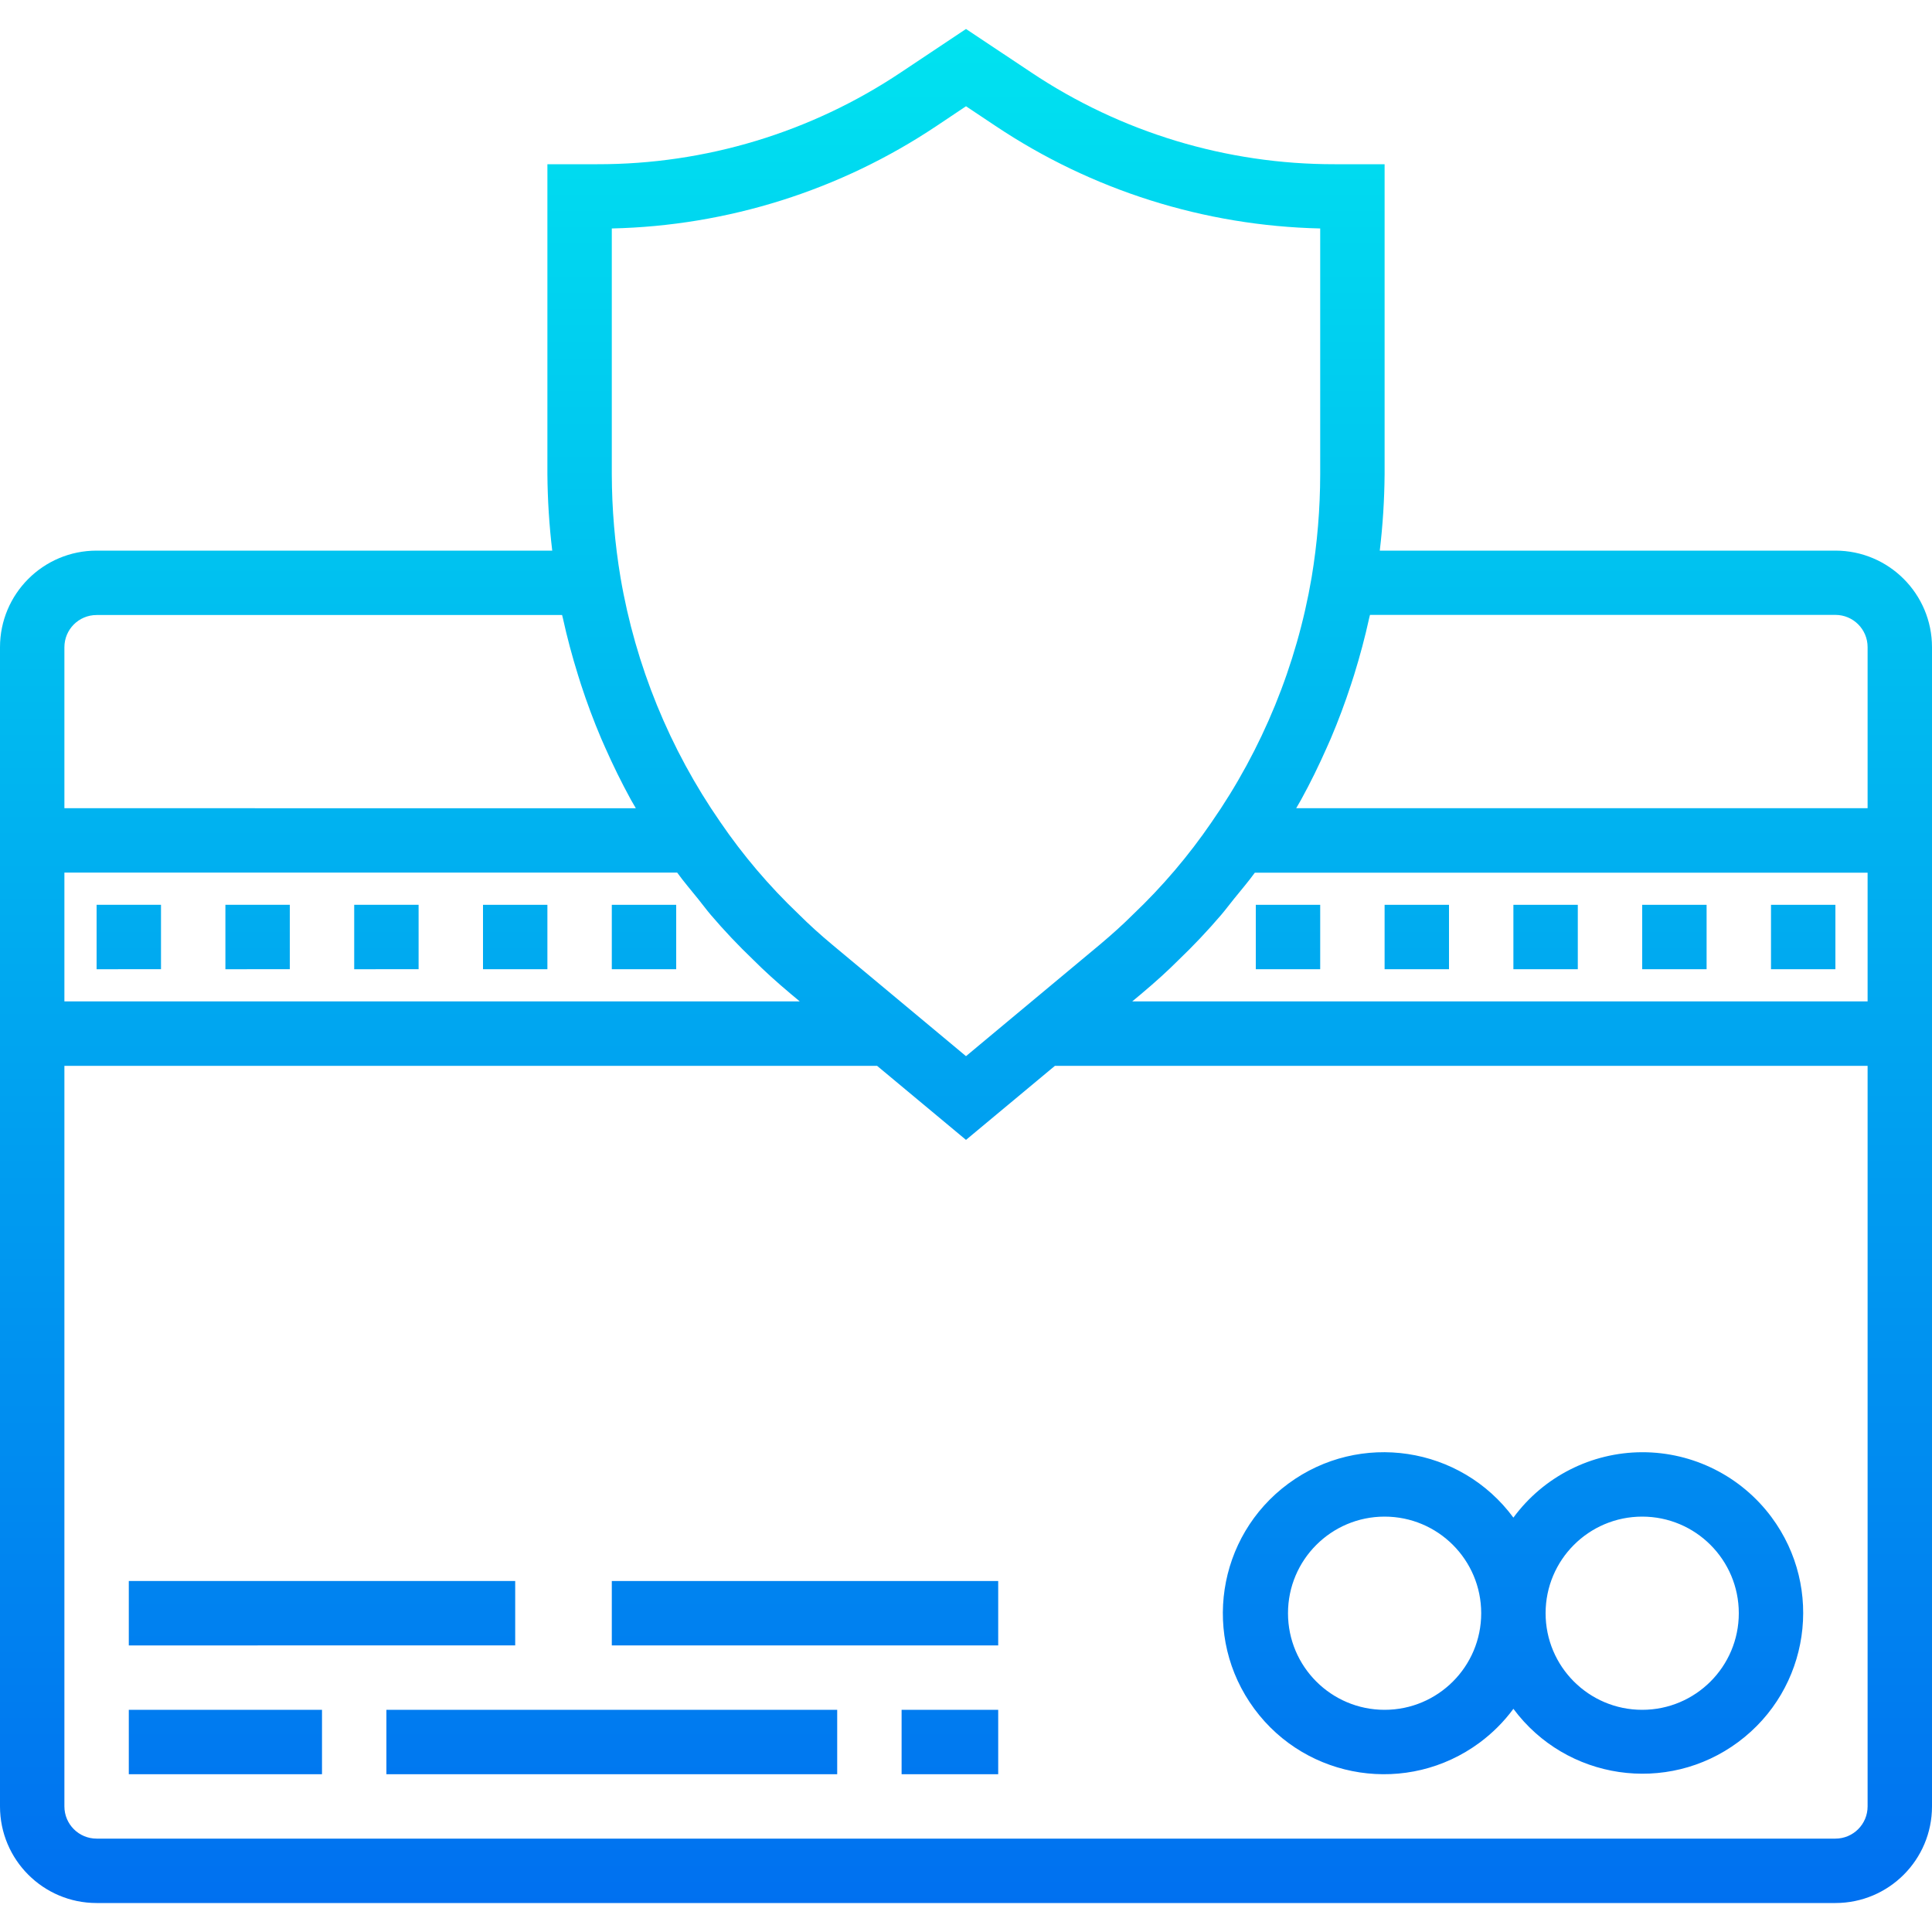 <?xml version="1.0" encoding="iso-8859-1"?>
<!-- Generator: Adobe Illustrator 19.0.0, SVG Export Plug-In . SVG Version: 6.00 Build 0)  -->
<svg version="1.1" id="Capa_1" xmlns="http://www.w3.org/2000/svg" xmlns:xlink="http://www.w3.org/1999/xlink" x="0px" y="0px"
	 viewBox="0 0 480 480" style="enable-background:new 0 0 480 480;" xml:space="preserve">
<linearGradient id="SVGID_1_" gradientUnits="userSpaceOnUse" x1="-26.875" y1="548.795" x2="-26.875" y2="610.862" gradientTransform="matrix(8 0 0 -8 455 4876.2)">
	<stop  offset="0" style="stop-color:#006DF0"/>
	<stop  offset="1" style="stop-color:#00E7F0"/>
</linearGradient>
<path style="fill:url(#SVGID_1_);" d="M456,136.8H342.8c0.75-6.293,1.151-12.623,1.2-18.96V40.8h-12.4
	c-26.843,0.042-53.091-7.9-75.408-22.816L240,7.2L223.8,18c-22.315,14.911-48.561,22.848-75.4,22.8H136v77.04
	c0.05,6.337,0.45,12.667,1.2,18.96H24c-13.255,0-24,10.745-24,24v288c0,13.255,10.745,24,24,24h432c13.255,0,24-10.745,24-24v-288
	C480,147.545,469.255,136.8,456,136.8L456,136.8z M464,160.8v40H322.032l0.328-0.56c0.272-0.496,0.576-0.976,0.848-1.472
	c2.352-4.264,4.48-8.632,6.448-13.08c0.328-0.744,0.664-1.48,0.984-2.224c1.856-4.373,3.525-8.832,5.008-13.376
	c0.264-0.8,0.528-1.656,0.8-2.488c1.424-4.6,2.68-9.272,3.72-14.032c0.056-0.256,0.144-0.504,0.2-0.8H456c4.418,0,8,3.582,8,8
	C464,160.779,464,160.789,464,160.8L464,160.8z M464,248.8H281.296l2.248-1.872c3.568-2.997,6.621-5.771,9.16-8.32
	c3.741-3.577,7.3-7.339,10.664-11.272c1.112-1.296,2.12-2.68,3.2-4c1.744-2.16,3.552-4.256,5.192-6.52H464V248.8z M198.704,248.8H16
	v-32h152.248c1.648,2.28,3.456,4.376,5.2,6.544c1.064,1.312,2.064,2.688,3.152,3.96c3.323,3.894,6.842,7.616,10.544,11.152
	c2.696,2.704,5.744,5.472,9.336,8.488L198.704,248.8z M152,56.76c28.769-0.638,56.758-9.472,80.68-25.464L240,26.4l7.32,4.88
	c23.921,15.998,51.91,24.837,80.68,25.48v61.08c-0.012,8.577-0.723,17.139-2.128,25.6c-3.724,21.862-12.216,42.637-24.872,60.848
	c-5.664,8.284-12.185,15.947-19.456,22.864c-2.64,2.64-5.424,5.12-8.264,7.512L240,262.4l-33.248-27.712
	c-2.872-2.4-5.656-4.888-8.448-7.68c-7.225-6.885-13.706-14.511-19.336-22.752c-12.615-18.193-21.081-38.935-24.8-60.76
	c-1.419-8.479-2.144-17.059-2.168-25.656L152,56.76z M24,152.8h115.648c0.048,0.256,0.144,0.496,0.192,0.752
	c1.048,4.8,2.312,9.488,3.752,14.12c0.24,0.8,0.488,1.6,0.744,2.36c1.488,4.571,3.165,9.056,5.032,13.456
	c0.312,0.728,0.64,1.44,0.952,2.16c1.968,4.456,4.104,8.8,6.456,13.096c0.272,0.496,0.576,0.984,0.856,1.472l0.336,0.584H16v-40
	C16,156.382,19.582,152.8,24,152.8L24,152.8z M456,456.8H24c-4.418,0-8-3.582-8-8v-184h201.904L240,283.2l22.096-18.4H464v184
	C464,453.218,460.418,456.8,456,456.8z"/>
<g>
	
		<linearGradient id="SVGID_2_" gradientUnits="userSpaceOnUse" x1="-52.875" y1="548.795" x2="-52.875" y2="610.862" gradientTransform="matrix(8 0 0 -8 455 4876.2)">
		<stop  offset="0" style="stop-color:#006DF0"/>
		<stop  offset="1" style="stop-color:#00E7F0"/>
	</linearGradient>
	<path style="fill:url(#SVGID_2_);" d="M24,224.8h16v16H24V224.8z"/>
	
		<linearGradient id="SVGID_3_" gradientUnits="userSpaceOnUse" x1="-48.875" y1="548.795" x2="-48.875" y2="610.862" gradientTransform="matrix(8 0 0 -8 455 4876.2)">
		<stop  offset="0" style="stop-color:#006DF0"/>
		<stop  offset="1" style="stop-color:#00E7F0"/>
	</linearGradient>
	<path style="fill:url(#SVGID_3_);" d="M56,224.8h16v16H56V224.8z"/>
	
		<linearGradient id="SVGID_4_" gradientUnits="userSpaceOnUse" x1="-44.875" y1="548.795" x2="-44.875" y2="610.862" gradientTransform="matrix(8 0 0 -8 455 4876.2)">
		<stop  offset="0" style="stop-color:#006DF0"/>
		<stop  offset="1" style="stop-color:#00E7F0"/>
	</linearGradient>
	<path style="fill:url(#SVGID_4_);" d="M88,224.8h16v16H88V224.8z"/>
	
		<linearGradient id="SVGID_5_" gradientUnits="userSpaceOnUse" x1="-40.875" y1="548.795" x2="-40.875" y2="610.862" gradientTransform="matrix(8 0 0 -8 455 4876.2)">
		<stop  offset="0" style="stop-color:#006DF0"/>
		<stop  offset="1" style="stop-color:#00E7F0"/>
	</linearGradient>
	<path style="fill:url(#SVGID_5_);" d="M120,224.8h16v16h-16V224.8z"/>
	
		<linearGradient id="SVGID_6_" gradientUnits="userSpaceOnUse" x1="-36.875" y1="548.795" x2="-36.875" y2="610.862" gradientTransform="matrix(8 0 0 -8 455 4876.2)">
		<stop  offset="0" style="stop-color:#006DF0"/>
		<stop  offset="1" style="stop-color:#00E7F0"/>
	</linearGradient>
	<path style="fill:url(#SVGID_6_);" d="M152,224.8h16v16h-16V224.8z"/>
	
		<linearGradient id="SVGID_7_" gradientUnits="userSpaceOnUse" x1="-16.875" y1="548.795" x2="-16.875" y2="610.862" gradientTransform="matrix(8 0 0 -8 455 4876.2)">
		<stop  offset="0" style="stop-color:#006DF0"/>
		<stop  offset="1" style="stop-color:#00E7F0"/>
	</linearGradient>
	<path style="fill:url(#SVGID_7_);" d="M312,224.8h16v16h-16V224.8z"/>
	
		<linearGradient id="SVGID_8_" gradientUnits="userSpaceOnUse" x1="-12.875" y1="548.795" x2="-12.875" y2="610.862" gradientTransform="matrix(8 0 0 -8 455 4876.2)">
		<stop  offset="0" style="stop-color:#006DF0"/>
		<stop  offset="1" style="stop-color:#00E7F0"/>
	</linearGradient>
	<path style="fill:url(#SVGID_8_);" d="M344,224.8h16v16h-16V224.8z"/>
	
		<linearGradient id="SVGID_9_" gradientUnits="userSpaceOnUse" x1="-8.875" y1="548.795" x2="-8.875" y2="610.862" gradientTransform="matrix(8 0 0 -8 455 4876.2)">
		<stop  offset="0" style="stop-color:#006DF0"/>
		<stop  offset="1" style="stop-color:#00E7F0"/>
	</linearGradient>
	<path style="fill:url(#SVGID_9_);" d="M376,224.8h16v16h-16V224.8z"/>
	
		<linearGradient id="SVGID_10_" gradientUnits="userSpaceOnUse" x1="-4.875" y1="548.795" x2="-4.875" y2="610.862" gradientTransform="matrix(8 0 0 -8 455 4876.2)">
		<stop  offset="0" style="stop-color:#006DF0"/>
		<stop  offset="1" style="stop-color:#00E7F0"/>
	</linearGradient>
	<path style="fill:url(#SVGID_10_);" d="M408,224.8h16v16h-16V224.8z"/>
	
		<linearGradient id="SVGID_11_" gradientUnits="userSpaceOnUse" x1="-0.875" y1="548.795" x2="-0.875" y2="610.862" gradientTransform="matrix(8 0 0 -8 455 4876.2)">
		<stop  offset="0" style="stop-color:#006DF0"/>
		<stop  offset="1" style="stop-color:#00E7F0"/>
	</linearGradient>
	<path style="fill:url(#SVGID_11_);" d="M440,224.8h16v16h-16V224.8z"/>
	
		<linearGradient id="SVGID_12_" gradientUnits="userSpaceOnUse" x1="-9.887" y1="548.795" x2="-9.887" y2="610.862" gradientTransform="matrix(8 0 0 -8 455 4876.2)">
		<stop  offset="0" style="stop-color:#006DF0"/>
		<stop  offset="1" style="stop-color:#00E7F0"/>
	</linearGradient>
	<path style="fill:url(#SVGID_12_);" d="M408,360.8c-12.64,0.035-24.513,6.064-32,16.248c-13.118-17.775-38.161-21.55-55.936-8.432
		c-17.775,13.118-21.55,38.161-8.433,55.936s38.161,21.55,55.937,8.432c3.216-2.374,6.059-5.216,8.432-8.432
		c13.153,17.705,38.169,21.395,55.874,8.241c17.705-13.153,21.395-38.169,8.241-55.874C432.568,366.762,420.654,360.782,408,360.8z
		 M344,424.8c-13.255,0-24-10.745-24-24s10.745-24,24-24s24,10.745,24,24S357.255,424.8,344,424.8z M408,424.8
		c-13.255,0-24-10.745-24-24s10.745-24,24-24s24,10.745,24,24S421.255,424.8,408,424.8z"/>
	
		<linearGradient id="SVGID_13_" gradientUnits="userSpaceOnUse" x1="-49.875" y1="548.795" x2="-49.875" y2="610.862" gradientTransform="matrix(8 0 0 -8 455 4876.2)">
		<stop  offset="0" style="stop-color:#006DF0"/>
		<stop  offset="1" style="stop-color:#00E7F0"/>
	</linearGradient>
	<path style="fill:url(#SVGID_13_);" d="M32,424.8h48v16H32V424.8z"/>
	
		<linearGradient id="SVGID_14_" gradientUnits="userSpaceOnUse" x1="-37.875" y1="548.795" x2="-37.875" y2="610.862" gradientTransform="matrix(8 0 0 -8 455 4876.2)">
		<stop  offset="0" style="stop-color:#006DF0"/>
		<stop  offset="1" style="stop-color:#00E7F0"/>
	</linearGradient>
	<path style="fill:url(#SVGID_14_);" d="M96,424.8h112v16H96V424.8z"/>
	
		<linearGradient id="SVGID_15_" gradientUnits="userSpaceOnUse" x1="-46.875" y1="548.795" x2="-46.875" y2="610.862" gradientTransform="matrix(8 0 0 -8 455 4876.2)">
		<stop  offset="0" style="stop-color:#006DF0"/>
		<stop  offset="1" style="stop-color:#00E7F0"/>
	</linearGradient>
	<path style="fill:url(#SVGID_15_);" d="M32,392.8h96v16H32V392.8z"/>
	
		<linearGradient id="SVGID_16_" gradientUnits="userSpaceOnUse" x1="-31.875" y1="548.795" x2="-31.875" y2="610.862" gradientTransform="matrix(8 0 0 -8 455 4876.2)">
		<stop  offset="0" style="stop-color:#006DF0"/>
		<stop  offset="1" style="stop-color:#00E7F0"/>
	</linearGradient>
	<path style="fill:url(#SVGID_16_);" d="M152,392.8h96v16h-96V392.8z"/>
	
		<linearGradient id="SVGID_17_" gradientUnits="userSpaceOnUse" x1="-27.375" y1="548.795" x2="-27.375" y2="610.862" gradientTransform="matrix(8 0 0 -8 455 4876.2)">
		<stop  offset="0" style="stop-color:#006DF0"/>
		<stop  offset="1" style="stop-color:#00E7F0"/>
	</linearGradient>
	<path style="fill:url(#SVGID_17_);" d="M224,424.8h24v16h-24V424.8z"/>
</g>
<g>
</g>
<g>
</g>
<g>
</g>
<g>
</g>
<g>
</g>
<g>
</g>
<g>
</g>
<g>
</g>
<g>
</g>
<g>
</g>
<g>
</g>
<g>
</g>
<g>
</g>
<g>
</g>
<g>
</g>
</svg>
